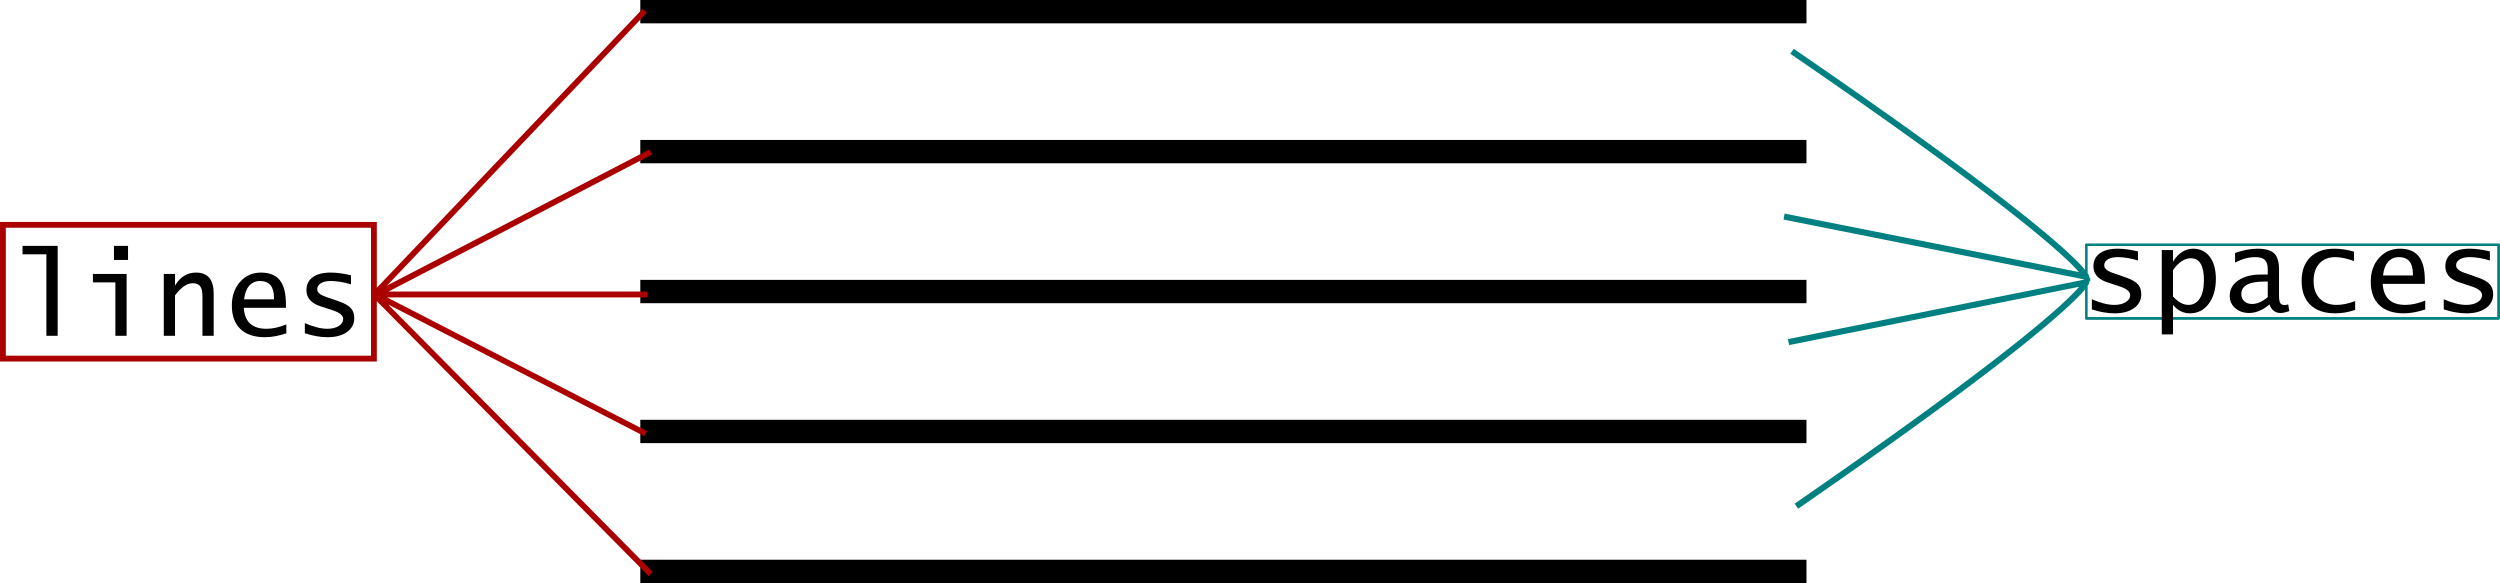 <?xml version="1.0" encoding="UTF-8" standalone="no"?>
<!-- Created with Inkscape (http://www.inkscape.org/) -->

<svg
   xmlns:dc="http://purl.org/dc/elements/1.1/"
   xmlns:cc="http://creativecommons.org/ns#"
   xmlns:rdf="http://www.w3.org/1999/02/22-rdf-syntax-ns#"
   xmlns:svg="http://www.w3.org/2000/svg"
   xmlns="http://www.w3.org/2000/svg"
   xmlns:sodipodi="http://sodipodi.sourceforge.net/DTD/sodipodi-0.dtd"
   xmlns:inkscape="http://www.inkscape.org/namespaces/inkscape"
   id="svg4136"
   version="1.1"
   inkscape:version="0.48.0 r9654"
   width="428.751"
   height="100"
   sodipodi:docname="Music-staff.svg">
  <defs
     id="defs4140">
    <inkscape:perspective
       sodipodi:type="inkscape:persp3d"
       inkscape:vp_x="0 : 0.5 : 1"
       inkscape:vp_y="0 : 1000 : 0"
       inkscape:vp_z="1 : 0.5 : 1"
       inkscape:persp3d-origin="0.5 : 0.33333333 : 1"
       id="perspective4144" />
  </defs>
  <sodipodi:namedview
     pagecolor="#ffffff"
     bordercolor="#666666"
     borderopacity="1"
     objecttolerance="10"
     gridtolerance="10"
     guidetolerance="10"
     inkscape:pageopacity="0"
     inkscape:pageshadow="2"
     inkscape:window-width="1680"
     inkscape:window-height="1000"
     id="namedview4138"
     showgrid="false"
     inkscape:zoom="2.88746"
     inkscape:cx="214.37527"
     inkscape:cy="50"
     inkscape:window-x="-8"
     inkscape:window-y="-8"
     inkscape:window-maximized="1"
     inkscape:current-layer="svg4136"
     fit-margin-top="0"
     fit-margin-left="0"
     fit-margin-right="0"
     fit-margin-bottom="0">
    <inkscape:grid
       type="xygrid"
       id="grid4150"
       empspacing="5"
       visible="true"
       enabled="true"
       snapvisiblegridlinesonly="true" />
  </sodipodi:namedview>
  <g
     id="g3937"
     transform="translate(109.812,0)">
    <path
       id="path4152"
       d="m 0,98 0,-2 100,0 100,0 0,2 0,2 -100,0 -100,0 0,-2 z m 0,-24 0,-2 100,0 100,0 0,2 0,2 -100,0 -100,0 0,-2 z m 0,-24 0,-2 100,0 100,0 0,2 0,2 -100,0 -100,0 0,-2 z m 0,-24 0,-2 100,0 100,0 0,2 0,2 L 100,28 0,28 0,26 z M 0,2 0,0 100,0 200,0 200,2 200,4 100,4 0,4 0,2 z"
       style="fill:#000000"
       inkscape:connector-curvature="0" />
    <g
       id="g3920">
      <g
         id="g3885">
        <path
           id="rect2988"
           d="m 197.812,8.375 -0.594,0.844 c 24.433,16.726 37.051,26.413 43.531,31.875 3.24,2.731 4.926,4.393 5.812,5.375 0.084,0.093 0.086,0.107 0.156,0.188 L 196.25,36.625 l -0.188,1.031 51.656,10.281 -50.906,10.219 0.219,1.031 49.719,-10 c -0.071,0.083 -0.071,0.092 -0.156,0.188 -0.873,0.976 -2.558,2.662 -5.75,5.375 -6.384,5.427 -18.802,15.006 -42.875,31.625 l 0.594,0.875 c 24.089,-16.63 36.538,-26.253 42.969,-31.719 3.215,-2.733 4.921,-4.407 5.844,-5.438 0.165,-0.185 0.288,-0.32 0.406,-0.469 l 0,4.969 a 0.23,0.23 0 0 0 0,0.031 0.23,0.23 0 0 0 0,0.062 0.23,0.23 0 0 0 0.031,0.062 0.23,0.23 0 0 0 0.031,0.031 0.23,0.23 0 0 0 0.062,0.031 0.23,0.23 0 0 0 0.062,0.031 0.23,0.23 0 0 0 0.031,0 l 70.719,0 a 0.23,0.23 0 0 0 0.031,0 0.23,0.23 0 0 0 0.062,-0.031 0.23,0.23 0 0 0 0.031,-0.031 0.23,0.23 0 0 0 0.062,-0.062 0.23,0.23 0 0 0 0.031,-0.062 0.23,0.23 0 0 0 0,-0.031 0.23,0.23 0 0 0 0,-0.031 l 0,-12.625 a 0.23,0.23 0 0 0 0,-0.031 0.23,0.23 0 0 0 0,-0.031 0.23,0.23 0 0 0 -0.031,-0.062 0.23,0.23 0 0 0 -0.031,-0.031 0.23,0.23 0 0 0 -0.031,-0.031 0.23,0.23 0 0 0 -0.062,-0.031 0.23,0.23 0 0 0 -0.031,0 0.23,0.23 0 0 0 -0.031,0 L 248,41.75 a 0.23,0.23 0 0 0 -0.031,0 0.23,0.23 0 0 0 -0.031,0 0.23,0.23 0 0 0 -0.031,0 0.23,0.23 0 0 0 -0.031,0.031 0.23,0.23 0 0 0 -0.094,0.094 0.23,0.23 0 0 0 0,0.031 0.23,0.23 0 0 0 0,0.031 0.23,0.23 0 0 0 0,0.031 l 0,4.344 c -0.146,-0.176 -0.211,-0.28 -0.438,-0.531 -0.936,-1.038 -2.674,-2.749 -5.938,-5.5 C 234.88,34.78 222.262,25.112 197.812,8.375 z m 50.406,33.812 70.25,0 0,12.188 -70.25,0 0,-5.375 c 0.006,-0.009 0.025,-0.022 0.031,-0.031 0.078,-0.117 0.122,-0.182 0.156,-0.25 0.034,-0.068 0.062,-0.156 0.062,-0.156 l 0.125,-0.438 0.125,0.031 -0.062,-0.219 0.062,-0.219 -0.125,0.031 -0.125,-0.438 c 0,0 -0.028,-0.088 -0.062,-0.156 -0.035,-0.069 -0.077,-0.163 -0.156,-0.281 -0.005,-0.007 -0.026,-0.024 -0.031,-0.031 l 0,-4.656 z"
           style="font-size:medium;font-style:normal;font-variant:normal;font-weight:normal;font-stretch:normal;text-indent:0;text-align:start;text-decoration:none;line-height:normal;letter-spacing:normal;word-spacing:normal;text-transform:none;direction:ltr;block-progression:tb;writing-mode:lr-tb;text-anchor:start;baseline-shift:baseline;color:#000000;fill:#008080;fill-opacity:1;stroke:none;stroke-width:0.459;marker:none;visibility:visible;display:inline;overflow:visible;enable-background:accumulate;font-family:Sans;-inkscape-font-specification:Sans"
           inkscape:connector-curvature="0" />
        <g
           id="text2984"
           style="font-size:20px;font-style:normal;font-variant:normal;font-weight:normal;font-stretch:normal;text-align:start;line-height:125%;letter-spacing:0px;word-spacing:0px;writing-mode:lr-tb;text-anchor:start;fill:#000000;fill-opacity:1;stroke:none;font-family:Lucida Console;-inkscape-font-specification:Lucida Console">
          <path
             id="path3865"
             d="m 248.941,53.062 0,-1.738 c 1.491,0.645 2.78,0.967 3.867,0.967 0.781,10e-7 1.427,-0.158 1.938,-0.474 0.511,-0.316 0.767,-0.715 0.767,-1.196 -1e-5,-0.618 -0.609,-1.123 -1.826,-1.514 l -2.061,-0.674 c -1.608,-0.521 -2.412,-1.439 -2.412,-2.754 0,-0.964 0.363,-1.709 1.089,-2.236 0.726,-0.527 1.753,-0.791 3.081,-0.791 0.996,1.1e-5 2.152,0.153 3.467,0.459 l 0,1.562 c -1.27,-0.384 -2.428,-0.576 -3.477,-0.576 -0.703,9e-6 -1.265,0.127 -1.685,0.381 -0.42,0.254 -0.63,0.596 -0.63,1.025 0,0.527 0.479,0.957 1.436,1.289 l 2.432,0.85 c 0.885,0.313 1.522,0.685 1.909,1.118 0.387,0.433 0.581,0.994 0.581,1.685 -1e-5,1.003 -0.413,1.802 -1.24,2.397 -0.827,0.596 -1.937,0.894 -3.33,0.894 -1.217,-10e-7 -2.52,-0.225 -3.906,-0.674 z"
             inkscape:connector-curvature="0" />
          <path
             id="path3867"
             d="m 260.933,57.349 0,-14.463 1.924,0 0,1.992 c 0.931,-1.484 2.087,-2.227 3.467,-2.227 1.204,1.1e-5 2.153,0.464 2.847,1.392 0.693,0.928 1.04,2.192 1.04,3.794 -10e-6,1.758 -0.41,3.18 -1.23,4.268 -0.82,1.087 -1.895,1.631 -3.223,1.631 -1.139,-10e-7 -2.106,-0.482 -2.9,-1.445 l 0,5.059 z m 1.924,-6.504 c 0.892,0.964 1.771,1.445 2.637,1.445 0.846,10e-7 1.502,-0.373 1.968,-1.118 0.465,-0.745 0.698,-1.789 0.698,-3.13 -1e-5,-2.5 -0.745,-3.75 -2.236,-3.75 -1.087,9e-6 -2.109,0.677 -3.066,2.031 z"
             inkscape:connector-curvature="0" />
          <path
             id="path3869"
             d="m 279.41,52.212 c -1.165,0.977 -2.327,1.465 -3.486,1.465 -0.97,0 -1.769,-0.277 -2.397,-0.83 -0.628,-0.553 -0.942,-1.253 -0.942,-2.1 0,-1.1 0.488,-1.986 1.465,-2.656 0.977,-0.671 2.266,-1.006 3.867,-1.006 l 1.191,0 0,-0.908 c -1e-5,-0.749 -0.166,-1.283 -0.498,-1.602 -0.332,-0.319 -0.882,-0.479 -1.65,-0.479 -1.113,9e-6 -2.266,0.313 -3.457,0.938 l 0,-1.65 c 1.367,-0.488 2.65,-0.732 3.848,-0.732 1.348,1.1e-5 2.3,0.267 2.856,0.801 0.557,0.534 0.835,1.455 0.835,2.764 l 0,4.443 c -10e-6,0.638 0.068,1.073 0.205,1.304 0.137,0.231 0.394,0.347 0.771,0.347 0.124,10e-7 0.326,-0.033 0.605,-0.098 l 0.176,1.152 c -0.645,0.208 -1.133,0.312 -1.465,0.312 -0.951,0 -1.592,-0.488 -1.924,-1.465 z m -0.303,-1.25 0,-2.676 -0.576,0 c -2.637,5e-6 -3.955,0.713 -3.955,2.139 -1e-5,0.514 0.169,0.928 0.508,1.24 0.339,0.313 0.788,0.469 1.348,0.469 0.84,10e-7 1.732,-0.391 2.676,-1.172 z"
             inkscape:connector-curvature="0" />
          <path
             id="path3871"
             d="m 294.097,53.149 c -1.139,0.391 -2.275,0.586 -3.408,0.586 -1.849,-10e-7 -3.273,-0.482 -4.272,-1.445 -0.999,-0.964 -1.499,-2.331 -1.499,-4.102 0,-1.738 0.493,-3.096 1.48,-4.072 0.986,-0.977 2.358,-1.465 4.116,-1.465 1.12,1.1e-5 2.249,0.169 3.389,0.508 l 0,1.611 c -1.257,-0.449 -2.327,-0.674 -3.213,-0.674 -1.159,9e-6 -2.069,0.365 -2.729,1.094 -0.661,0.729 -0.991,1.729 -0.991,2.998 0,1.283 0.353,2.287 1.06,3.013 0.706,0.726 1.681,1.089 2.925,1.089 0.931,10e-7 1.979,-0.218 3.145,-0.654 z"
             inkscape:connector-curvature="0" />
          <path
             id="path3873"
             d="m 306.119,53.071 c -1.335,0.443 -2.559,0.664 -3.672,0.664 -1.823,-10e-7 -3.224,-0.469 -4.204,-1.406 -0.98,-0.937 -1.47,-2.279 -1.47,-4.023 0,-1.647 0.47,-3.001 1.411,-4.062 0.941,-1.061 2.137,-1.592 3.589,-1.592 1.465,1.1e-5 2.544,0.439 3.237,1.318 0.693,0.879 1.04,2.246 1.04,4.102 l 0,0.615 -7.227,0 c 0.143,2.402 1.439,3.604 3.887,3.604 1.035,10e-7 2.171,-0.247 3.408,-0.742 z m -7.236,-5.83 5.117,0 0,-0.273 c 0,-1.914 -0.798,-2.871 -2.393,-2.871 -0.768,9e-6 -1.392,0.277 -1.87,0.83 -0.479,0.553 -0.763,1.325 -0.854,2.314 z"
             inkscape:connector-curvature="0" />
          <path
             id="path3875"
             d="m 309.292,53.062 0,-1.738 c 1.491,0.645 2.78,0.967 3.867,0.967 0.781,10e-7 1.427,-0.158 1.938,-0.474 0.511,-0.316 0.767,-0.715 0.767,-1.196 -1e-5,-0.618 -0.609,-1.123 -1.826,-1.514 l -2.061,-0.674 c -1.608,-0.521 -2.412,-1.439 -2.412,-2.754 0,-0.964 0.363,-1.709 1.089,-2.236 0.726,-0.527 1.753,-0.791 3.081,-0.791 0.996,1.1e-5 2.152,0.153 3.467,0.459 l 0,1.562 c -1.27,-0.384 -2.428,-0.576 -3.477,-0.576 -0.703,9e-6 -1.265,0.127 -1.685,0.381 -0.42,0.254 -0.63,0.596 -0.63,1.025 0,0.527 0.479,0.957 1.436,1.289 l 2.432,0.85 c 0.885,0.313 1.522,0.685 1.909,1.118 0.387,0.433 0.581,0.994 0.581,1.685 -1e-5,1.003 -0.413,1.802 -1.24,2.397 -0.827,0.596 -1.937,0.894 -3.33,0.894 -1.217,-10e-7 -2.52,-0.225 -3.906,-0.674 z"
             inkscape:connector-curvature="0" />
        </g>
      </g>
    </g>
    <g
       id="g3905">
      <path
         id="path3805"
         d="m 0.406,1.5 -45.594,47.844 0,-10.781 0,-0.5 -0.5,0 -63.625,0 -0.5,0 0,0.5 0,22.938 0,0.5 0.5,0 63.625,0 0.5,0 0,-0.5 0,-9.844 L 1.438,98.812 2.156,98.094 -43.25,52.219 0.688,74.812 1.156,73.938 -43.438,51 l 44.656,0 0,-1 -44.406,0 45.219,-23.5 -0.469,-0.875 -45,23.344 L 1.125,2.188 0.406,1.5 z m -109.219,37.562 62.625,0 0,11.344 -0.031,0.031 0.031,0.031 0,10.531 -62.625,0 0,-21.938 z"
         style="font-size:medium;font-style:normal;font-variant:normal;font-weight:normal;font-stretch:normal;text-indent:0;text-align:start;text-decoration:none;line-height:normal;letter-spacing:normal;word-spacing:normal;text-transform:none;direction:ltr;block-progression:tb;writing-mode:lr-tb;text-anchor:start;baseline-shift:baseline;color:#000000;fill:#aa0000;fill-opacity:1;stroke:none;stroke-width:1px;marker:none;visibility:visible;display:inline;overflow:visible;enable-background:accumulate;font-family:Sans;-inkscape-font-specification:Sans"
         inkscape:connector-curvature="0" />
      <g
         id="g3895">
        <g
           id="g3877">
          <g
             style="font-size:20px;font-style:normal;font-variant:normal;font-weight:normal;font-stretch:normal;text-align:start;line-height:125%;letter-spacing:0px;word-spacing:0px;writing-mode:lr-tb;text-anchor:start;fill:#000000;fill-opacity:1;stroke:none;font-family:Lucida Console;-inkscape-font-specification:Lucida Console"
             id="text3811">
            <path
               d="m -101.858,57.588 0,-13.975 -4.092,0 0,-1.445 6.025,0 0,15.42 z"
               id="path3854"
               inkscape:connector-curvature="0" />
            <path
               d="m -90.022,57.588 0,-9.16 -3.857,0 0,-1.445 5.781,0 0,10.605 z m -0.244,-13.008 0,-2.412 2.412,0 0,2.412 z"
               id="path3856"
               inkscape:connector-curvature="0" />
            <path
               d="m -81.721,57.588 0,-10.605 1.924,0 0,1.992 c 0.885,-1.484 2.09,-2.227 3.613,-2.227 2.012,1.1e-5 3.018,1.195 3.018,3.584 l 0,7.256 -1.924,0 0,-6.729 c -8e-6,-0.827 -0.129,-1.414 -0.386,-1.763 -0.257,-0.348 -0.688,-0.522 -1.294,-0.522 -0.964,9e-6 -1.973,0.693 -3.027,2.08 l 0,6.934 z"
               id="path3858"
               inkscape:connector-curvature="0" />
            <path
               d="m -60.705,57.168 c -1.335,0.443 -2.559,0.664 -3.672,0.664 -1.823,0 -3.224,-0.469 -4.204,-1.406 -0.98,-0.937 -1.47,-2.279 -1.47,-4.023 -2e-6,-1.647 0.47,-3.001 1.411,-4.062 0.941,-1.061 2.137,-1.592 3.589,-1.592 1.465,1.1e-5 2.544,0.439 3.237,1.318 0.693,0.879 1.04,2.246 1.04,4.102 l 0,0.615 -7.227,0 c 0.143,2.402 1.439,3.604 3.887,3.604 1.035,10e-7 2.171,-0.247 3.408,-0.742 z m -7.236,-5.83 5.117,0 0,-0.273 c -8e-6,-1.914 -0.798,-2.871 -2.393,-2.871 -0.768,10e-6 -1.392,0.277 -1.87,0.83 -0.479,0.553 -0.763,1.325 -0.854,2.314 z"
               id="path3860"
               inkscape:connector-curvature="0" />
            <path
               d="m -57.532,57.158 0,-1.738 c 1.491,0.645 2.78,0.967 3.867,0.967 0.781,10e-7 1.427,-0.158 1.938,-0.474 0.511,-0.316 0.767,-0.715 0.767,-1.196 -9e-6,-0.618 -0.609,-1.123 -1.826,-1.514 l -2.061,-0.674 c -1.608,-0.521 -2.412,-1.439 -2.412,-2.754 -3e-6,-0.964 0.363,-1.709 1.089,-2.236 0.726,-0.527 1.753,-0.791 3.081,-0.791 0.996,1.1e-5 2.152,0.153 3.467,0.459 l 0,1.562 c -1.27,-0.384 -2.428,-0.576 -3.477,-0.576 -0.703,10e-6 -1.265,0.127 -1.685,0.381 -0.42,0.254 -0.63,0.596 -0.63,1.025 -4e-6,0.527 0.479,0.957 1.436,1.289 l 2.432,0.85 c 0.885,0.313 1.522,0.685 1.909,1.118 0.387,0.433 0.581,0.994 0.581,1.685 -1.1e-5,1.003 -0.413,1.802 -1.24,2.397 -0.827,0.596 -1.937,0.894 -3.33,0.894 -1.217,0 -2.52,-0.225 -3.906,-0.674 z"
               id="path3862"
               inkscape:connector-curvature="0" />
          </g>
        </g>
      </g>
    </g>
  </g>
</svg>
